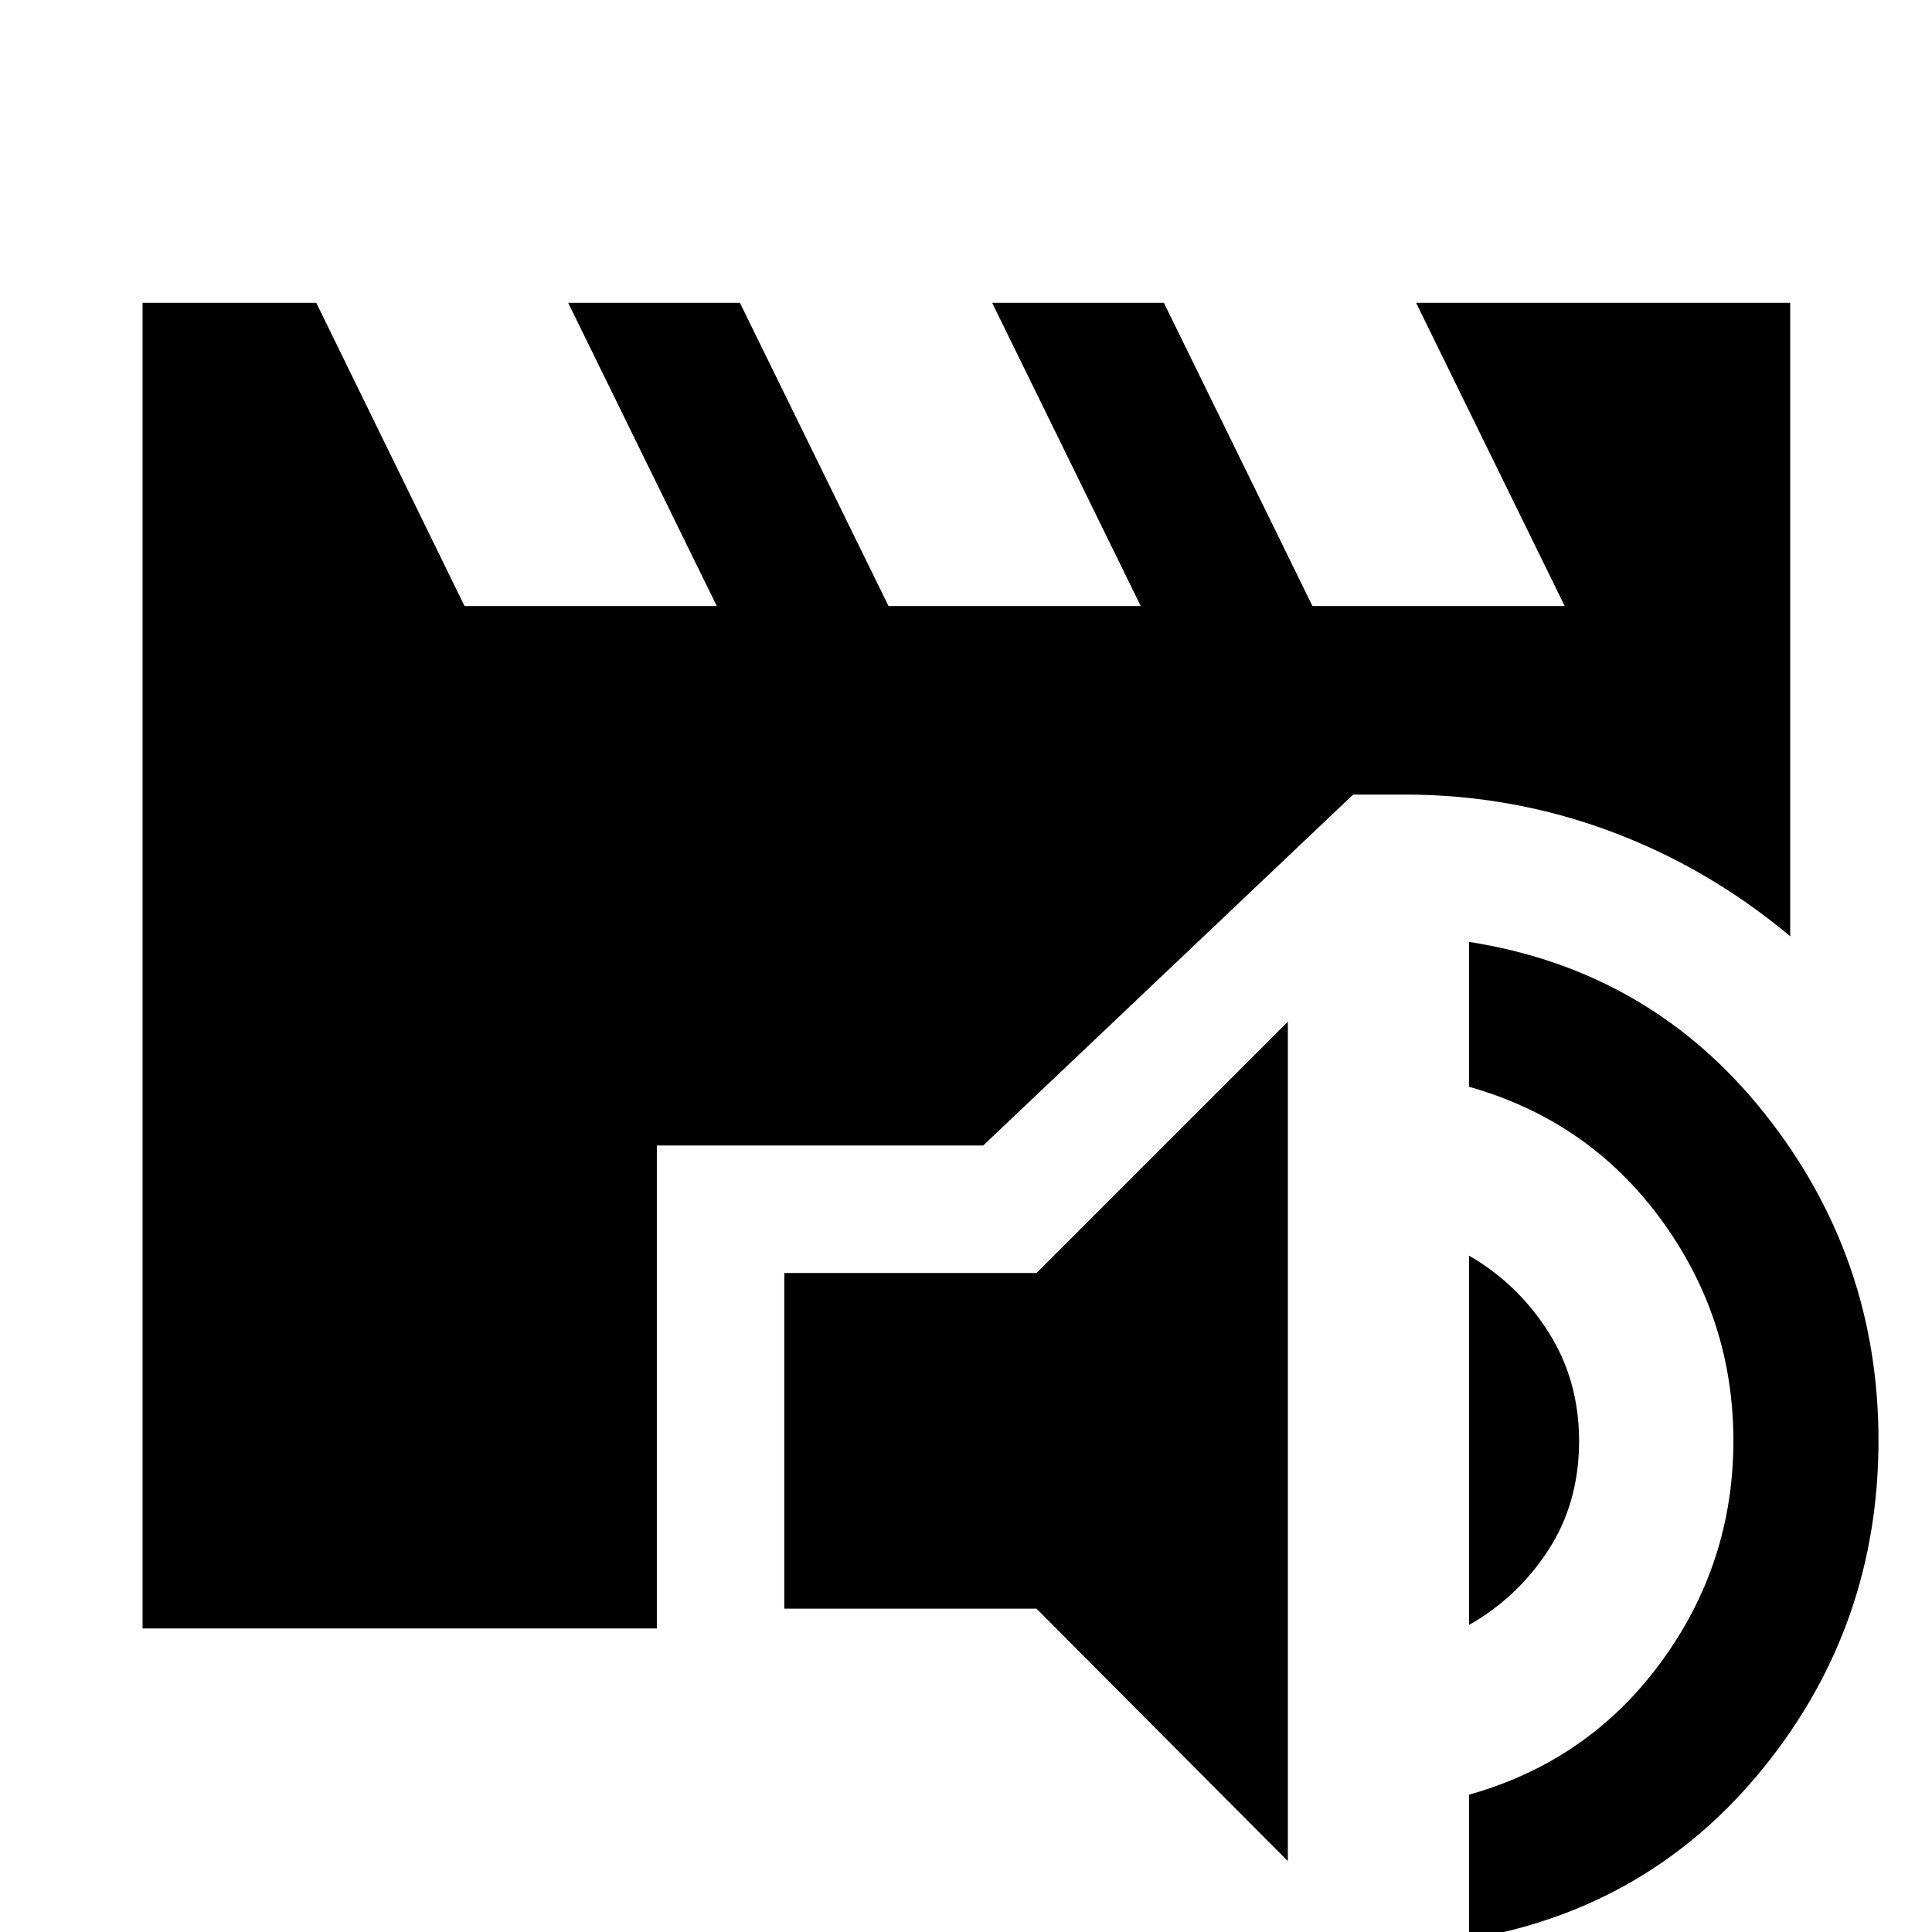 <svg xmlns="http://www.w3.org/2000/svg" height="40" viewBox="0 -960 960 960" width="40"><path d="M639.93-35.23 515.04-160.66H389.71v-166.8h125.33l124.89-124.87v417.1Zm90.01 38.75v-71.75q59.33-16.68 95.35-65.78 36.02-49.1 36.02-110.05 0-60.96-36.02-110.07-36.02-49.12-95.35-65.86v-71.99q90.38 14.15 146.92 85.32 56.55 71.17 56.55 162.35 0 91.8-56.74 162.22-56.73 70.41-146.73 85.61Zm0-156.09v-183.49q24.02 13.77 39.36 37.79t15.34 54.3q0 30.7-15.29 54.22t-39.41 37.18Zm-659.1 1.73v-658.7h86.31l73.67 150.67h125.33l-73.83-150.67h85.33l73.84 150.67h125.33l-73.83-150.67h85.33l73.83 150.67h125.34l-73.84-150.67h185.89v314.76q-40.97-34.24-89.8-52.32T698-565.18h-25.62L488.54-390.8H326.38v239.96H70.84Z"/></svg>
